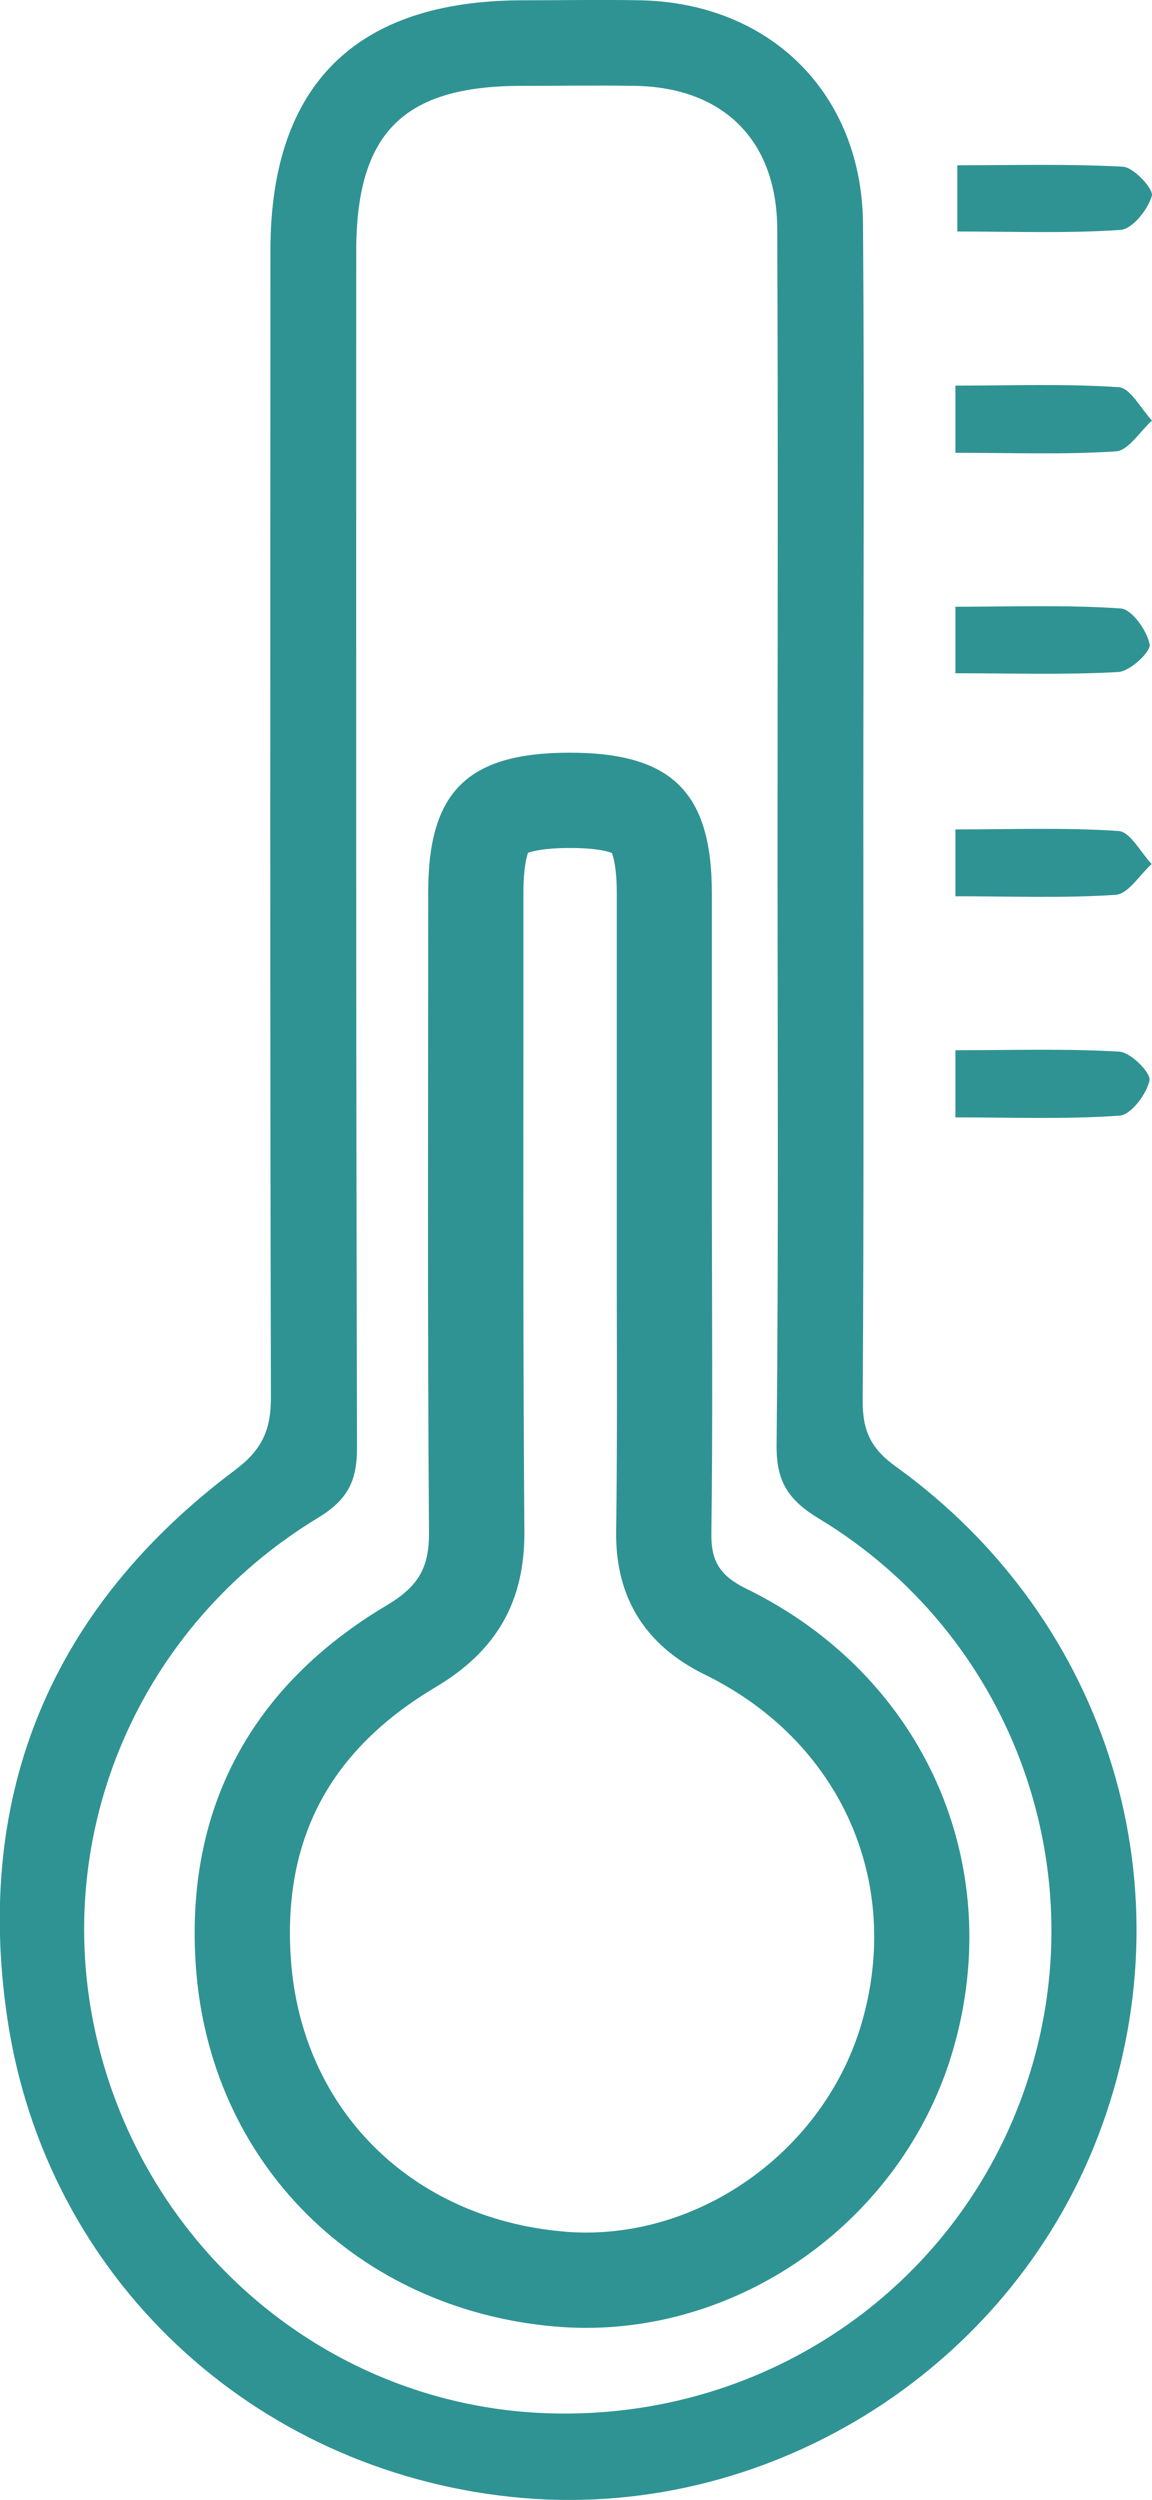 <?xml version="1.0" encoding="UTF-8"?>
<svg id="Capa_2" data-name="Capa 2" xmlns="http://www.w3.org/2000/svg" viewBox="0 0 73.31 158.96">
  <defs>
    <style>
      .cls-1 {
        fill: #2f9393;
      }
    </style>
  </defs>
  <g id="_Capa_" data-name="&amp;lt;Capa&amp;gt;">
    <g>
      <path class="cls-1" d="m54.94,51.52c0,12.52.04,25.04-.04,37.57-.01,1.87.52,3.02,2.09,4.15,13.7,9.85,18.85,27.07,12.88,42.61-5.78,15.06-21.33,24.61-37.32,22.92-16.45-1.73-29.65-13.91-32.09-30.47-2.11-14.29,2.84-26.1,14.49-34.82,1.77-1.32,2.3-2.61,2.29-4.67-.06-24.31-.04-48.62-.03-72.92C17.22,5.41,22.64.04,33.21.02c2.53,0,5.05-.05,7.58,0,8.26.19,14.07,5.95,14.13,14.24.09,12.42.02,24.83.02,37.25Zm-5.46,2.17c0-13.05.04-26.09-.02-39.14-.02-5.64-3.45-9-9.05-9.09-2.42-.04-4.84,0-7.26,0-7.49.01-10.48,3-10.48,10.52,0,25.36-.02,50.72.05,76.07,0,2.13-.59,3.31-2.48,4.46-11.42,6.92-17,20.06-14.15,32.81,3.08,13.74,14.87,23.65,28.73,24.13,14.11.49,26.58-8.29,30.71-21.59,4.16-13.4-1.3-27.98-13.42-35.3-1.95-1.18-2.71-2.35-2.69-4.66.13-12.73.06-25.46.06-38.19Z"/>
      <path class="cls-1" d="m60.8,28.79v-4.27c3.54,0,6.98-.13,10.39.1.75.05,1.42,1.38,2.12,2.12-.76.68-1.49,1.9-2.29,1.96-3.32.22-6.66.09-10.22.09Z"/>
      <path class="cls-1" d="m60.8,42.81v-4.23c3.52,0,7.03-.13,10.52.11.71.05,1.67,1.4,1.84,2.28.09.47-1.24,1.71-1.98,1.76-3.33.19-6.68.08-10.39.08Z"/>
      <path class="cls-1" d="m60.8,71.04v-4.26c3.57,0,7.01-.11,10.43.09.72.04,2.02,1.34,1.92,1.83-.18.87-1.18,2.19-1.9,2.24-3.42.24-6.86.11-10.44.11Z"/>
      <path class="cls-1" d="m60.92,14.73v-4.22c3.52,0,7.04-.1,10.54.09.69.04,1.96,1.42,1.84,1.85-.25.88-1.24,2.12-2,2.17-3.41.23-6.84.1-10.38.1Z"/>
      <path class="cls-1" d="m60.8,56.99v-4.25c3.56,0,6.98-.13,10.38.1.75.05,1.41,1.37,2.11,2.1-.77.69-1.49,1.91-2.3,1.96-3.32.22-6.66.09-10.19.09Z"/>
      <path class="cls-1" d="m36.3,53.92c1.66,0,2.4.22,2.64.32.09.23.31.95.31,2.55,0,3.67,0,7.33,0,11,0,2.96,0,5.91,0,8.87,0,1.77,0,3.54,0,5.31.01,5.06.03,10.3-.04,15.43-.05,4.17,1.84,7.22,5.64,9.08,8.59,4.2,12.61,13.1,9.99,22.14-2.24,7.73-9.62,13.34-17.55,13.34-.49,0-.99-.02-1.48-.07-9.69-.86-16.64-7.82-17.3-17.32-.53-7.64,2.48-13.29,9.21-17.29,3.89-2.31,5.69-5.46,5.65-9.92-.08-10.77-.07-21.73-.06-32.33v-8.31c0-1.52.2-2.23.29-2.49.26-.1,1.02-.31,2.67-.31h.01m-.01-6.06c-6.5,0-9.02,2.46-9.02,8.86,0,13.56-.05,27.13.05,40.69.02,2.27-.67,3.46-2.68,4.66-8.64,5.13-12.85,12.95-12.16,22.92.87,12.61,10.33,21.84,22.81,22.94.68.06,1.35.09,2.02.09,10.57,0,20.35-7.29,23.37-17.71,3.42-11.81-1.88-23.77-13.15-29.28-1.69-.83-2.27-1.74-2.24-3.55.09-6.94.04-13.88.03-20.82,0-6.62,0-13.25,0-19.87,0-6.41-2.55-8.92-9.01-8.93h-.02Z"/>
    </g>
  </g>
</svg>